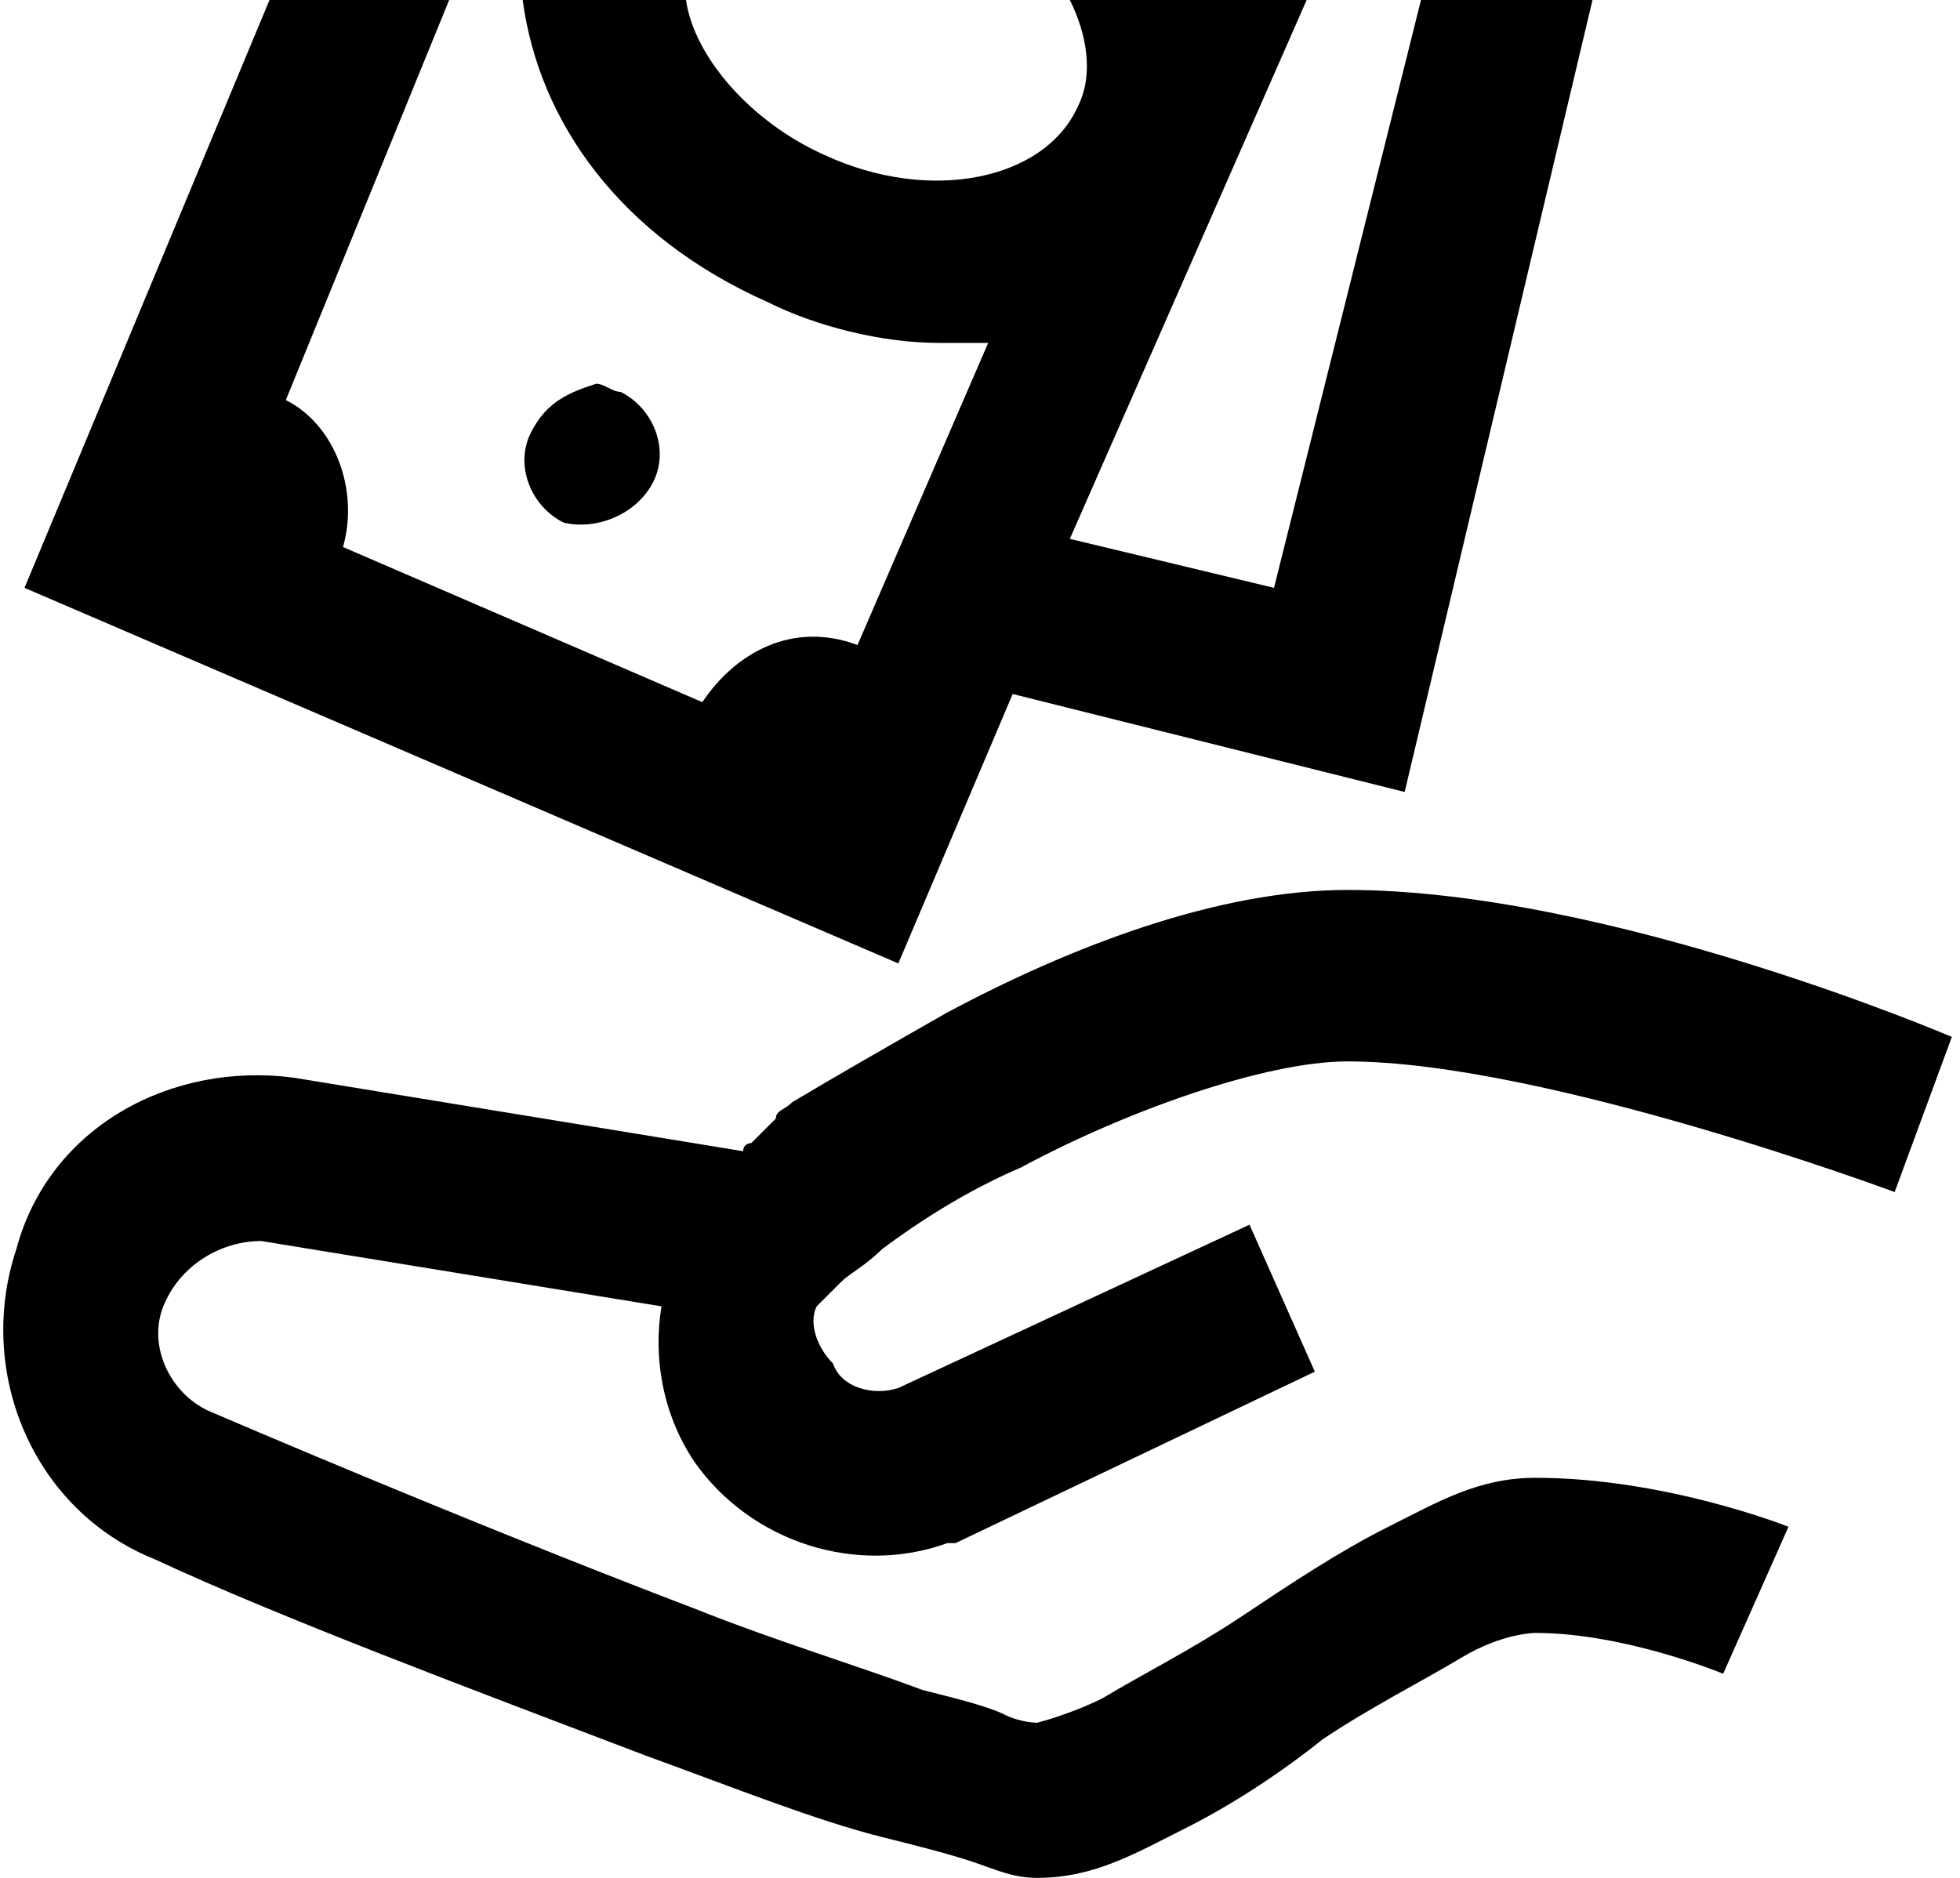 <?xml version="1.0" encoding="utf-8"?>
<!-- Generator: Adobe Illustrator 21.1.0, SVG Export Plug-In . SVG Version: 6.00 Build 0)  -->
<svg version="1.1" id="Shape_213_1_" xmlns="http://www.w3.org/2000/svg" xmlns:xlink="http://www.w3.org/1999/xlink" x="0px"
	 y="0px" viewBox="0 0 24 23" style="enable-background:new 0 0 24 23;" xml:space="preserve">
<style type="text/css">
	.st0{fill-rule:evenodd;clip-rule:evenodd;}
</style>
<g id="Shape_213">
	<g>
		<path class="st0" d="M8,5.9C8.2,5.5,8,5,7.6,4.8c-0.1,0-0.2-0.1-0.3-0.1C7,4.8,6.7,4.9,6.5,5.3c-0.2,0.4,0,0.9,0.4,1.1
			C7.3,6.5,7.8,6.3,8,5.9z M12.4,8.5l4.8,1.2L19.5,0h-2.1l-1.8,7.2l-2.5-0.6L16,0h-2.9c0.2,0.4,0.3,0.9,0.1,1.3
			c-0.4,0.9-1.8,1.2-3.1,0.6C9.2,1.5,8.5,0.7,8.4,0h-2c0.2,1.5,1.2,2.9,3,3.7C10,4,10.8,4.2,11.5,4.2c0.2,0,0.4,0,0.6,0l-1.6,3.7
			C9.7,7.6,9,8,8.6,8.6L4.2,6.7c0.2-0.7-0.1-1.5-0.7-1.8L5.5,0H3.3L0.3,7.2L11,11.8L12.4,8.5z M10.3,15.7c0.1-0.1,0.3-0.2,0.5-0.4
			c0.4-0.3,1-0.7,1.7-1c1.3-0.7,3-1.3,4-1.3c2.4,0,6.7,1.6,6.7,1.6l0.7-1.9c0,0-4.2-1.8-7.4-1.8c-1.6,0-3.4,0.7-4.9,1.5
			c-0.7,0.4-1.4,0.8-1.9,1.1c-0.1,0.1-0.2,0.1-0.2,0.2v0L9.2,14v0c0,0-0.1,0-0.1,0.1h0l-5.5-0.9c-1.5-0.2-3,0.6-3.4,2.1
			c-0.5,1.5,0.2,3.2,1.7,3.8c1.5,0.7,3.9,1.6,6,2.4c1.1,0.4,2.1,0.8,2.9,1c0.4,0.1,0.8,0.2,1.1,0.3c0.3,0.1,0.5,0.2,0.8,0.2
			c0.7,0,1.2-0.3,1.8-0.6c0.6-0.3,1.2-0.7,1.7-1.1c0.6-0.4,1.2-0.7,1.7-1c0.5-0.3,0.9-0.3,0.9-0.3c1.1,0,2.3,0.5,2.3,0.5l0.8-1.8
			c0,0-1.5-0.6-3.1-0.6c-0.7,0-1.2,0.3-1.8,0.6c-0.6,0.3-1.2,0.7-1.8,1.1c-0.6,0.4-1.2,0.7-1.7,1c-0.4,0.2-0.8,0.3-0.8,0.3
			c0,0-0.2,0-0.4-0.1c-0.2-0.1-0.6-0.2-1-0.3c-0.8-0.3-1.8-0.6-2.8-1c-2.1-0.8-4.5-1.8-5.9-2.4c-0.5-0.2-0.8-0.8-0.6-1.3
			c0.2-0.5,0.7-0.8,1.2-0.8L8.1,16c-0.1,0.6,0,1.3,0.4,1.9c0.7,1,2,1.4,3.1,1l0.1,0h0l4.4-2.1l-0.8-1.8L11,17c0,0,0,0,0,0
			c-0.3,0.1-0.7,0-0.8-0.3C10,16.5,9.9,16.2,10,16l0.2-0.2C10.2,15.8,10.2,15.8,10.3,15.7C10.2,15.7,10.3,15.7,10.3,15.7z"/>
	</g>
</g>
</svg>

